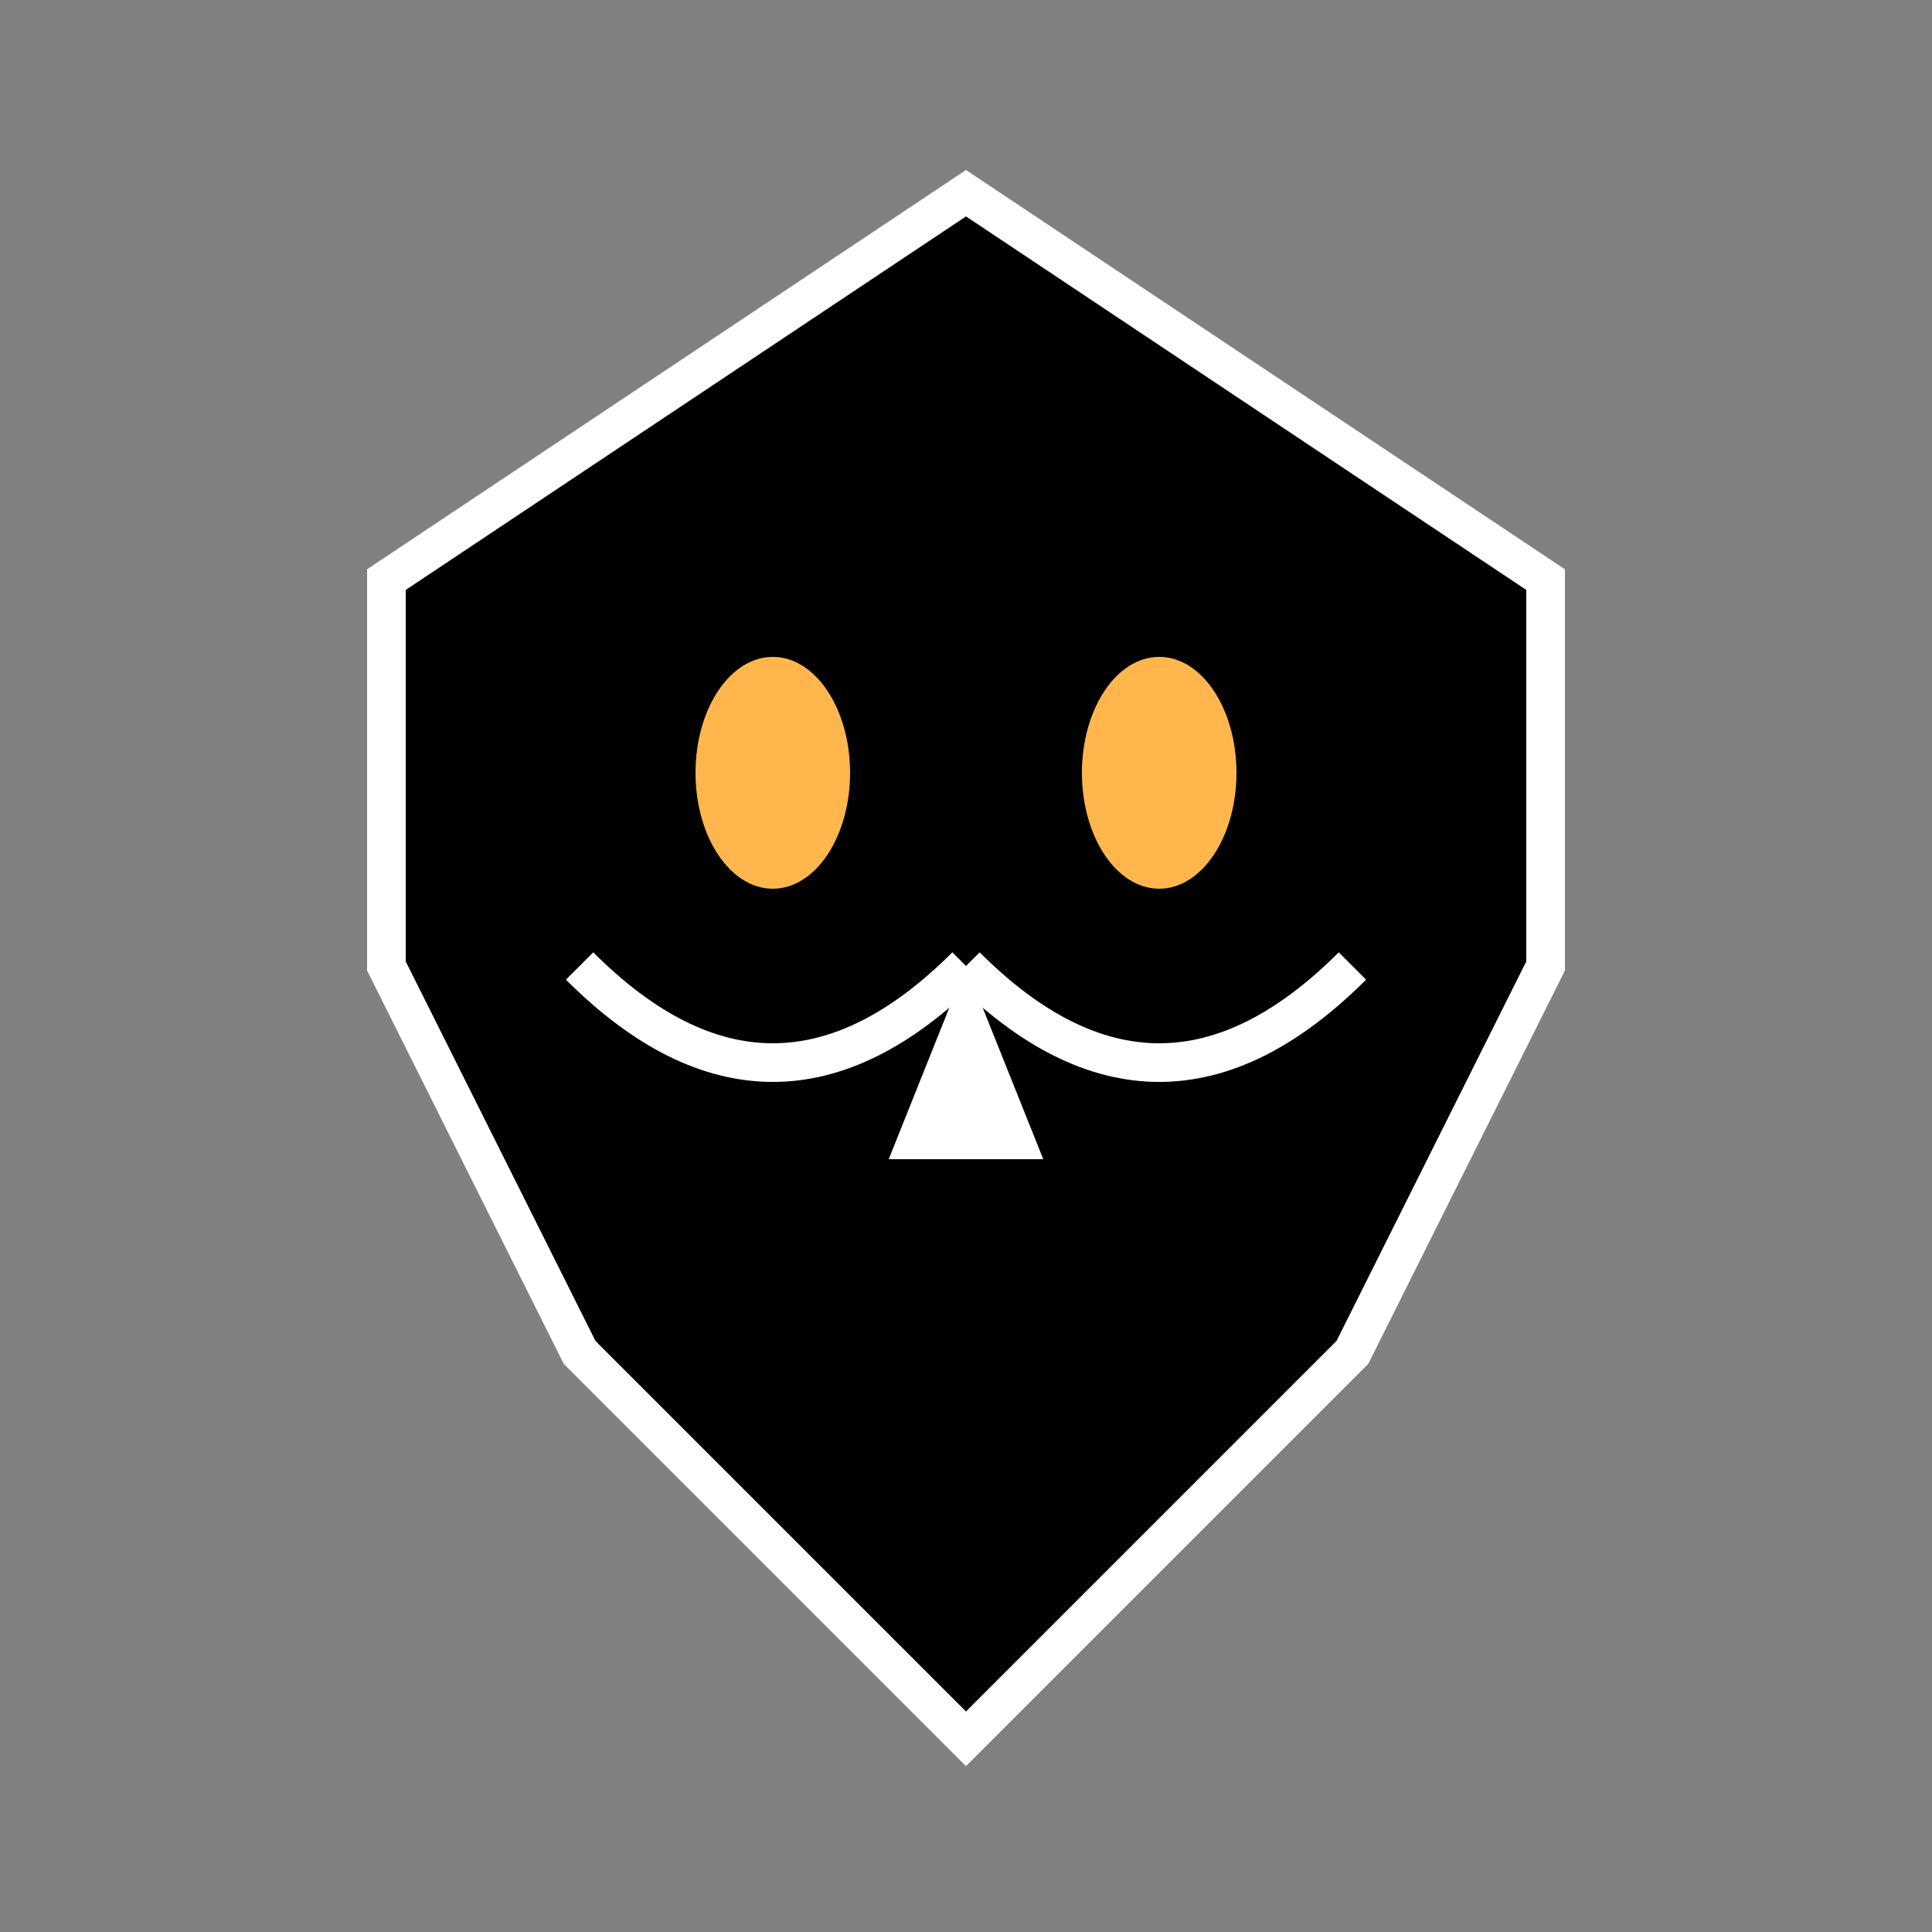 
<svg width="50" height="50" viewBox="0 0 50 50" fill="none" xmlns="http://www.w3.org/2000/svg">
  <rect x="0" y="0" width="50" height="50" fill="#808080" stroke="none"/>
  <defs>
    <linearGradient id="hawkly-gradient-light" x1="0%" y1="0%" x2="100%" y2="100%">
      <stop offset="0%" stopColor="#4A90E2"/>
      <stop offset="50%" stopColor="#8A73E2"/>
      <stop offset="100%" stopColor="#33C3F0"/>
    </linearGradient>
  </defs>
  <!-- Hawk head outline -->
  <path d="M25 5 L10 15 L10 25 L15 35 L25 45 L35 35 L40 25 L40 15 L25 5 Z" fill="url(#hawkly-gradient-light)" stroke="#FFFFFF" strokeWidth="1"/>
  <!-- Eyes -->
  <ellipse cx="20" cy="20" rx="2" ry="3" fill="#FFB74D"/>
  <ellipse cx="30" cy="20" rx="2" ry="3" fill="#FFB74D"/>
  <!-- Beak -->
  <path d="M25 25 L23 30 L27 30 Z" fill="#FFFFFF"/>
  <!-- Wing details -->
  <path d="M15 25 Q20 30 25 25" stroke="#FFFFFF" strokeWidth="1" fill="none"/>
  <path d="M35 25 Q30 30 25 25" stroke="#FFFFFF" strokeWidth="1" fill="none"/>
</svg>
